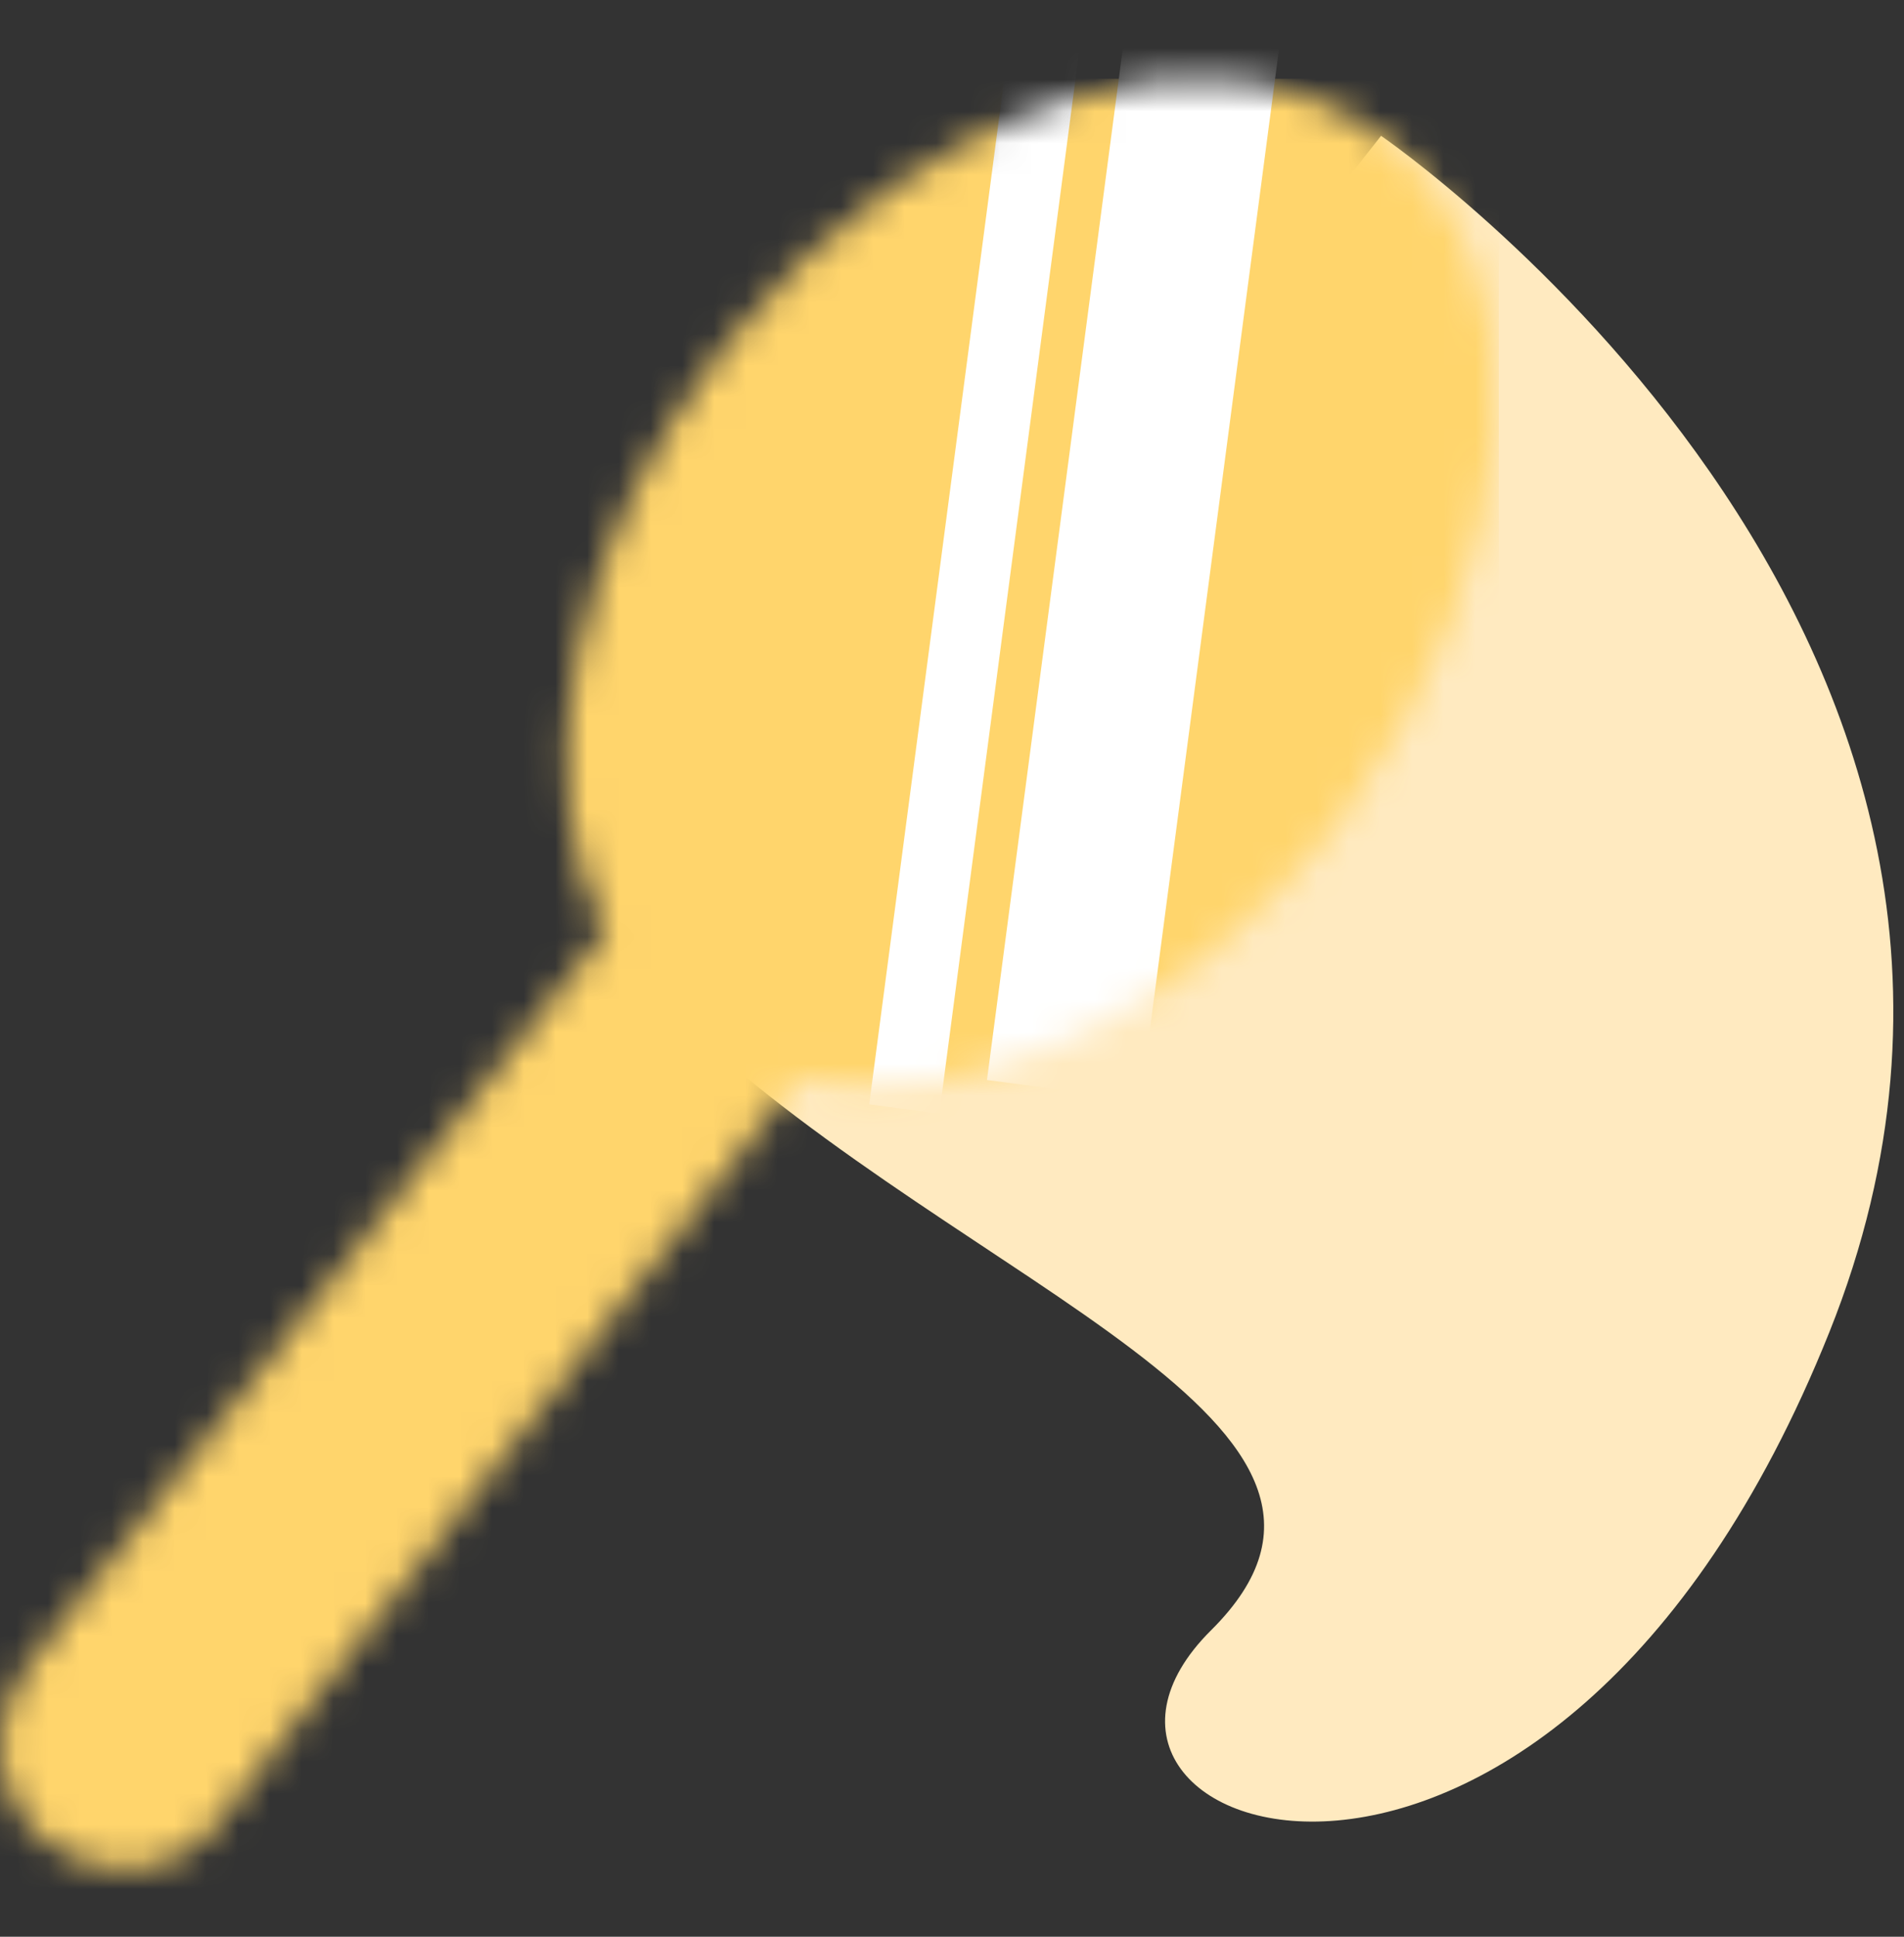 <svg xmlns="http://www.w3.org/2000/svg" width="60" height="61" fill="none" viewBox="0 0 60 61"><rect x="0" y="0" width="60" height="61" fill="#333333" stroke="none"/><path fill="#FFEAC0" d="M43.521 4.278C43.521 4.278 66.463 19.968 57.646 41.962C48.83 63.956 31.623 57.841 38.164 51.347C44.706 44.853 30.533 40.635 21.526 32.197L43.521 4.278Z"/><mask id="mask0_502_7138" style="mask-type:alpha" width="48" height="57" x="0" y="2" maskUnits="userSpaceOnUse"><path fill="#FFD56C" d="M42.193 25.893C37.406 32.008 30.532 35.089 25.176 33.951L6.832 57.462C5.505 59.169 3.182 59.358 1.475 58.031C-0.231 56.704 -0.421 54.381 0.717 52.675L19.061 29.353C16.596 24.566 17.924 17.124 22.901 10.819C29.016 3.14 38.164 0.296 43.52 4.278C48.877 8.26 48.118 18.072 42.193 25.893Z"/></mask><g mask="url(#mask0_502_7138)"><path fill="#FFD56C" d="M0 2.483H47.233V59.66H0V2.483Z"/><path fill="#fff" d="M31.836 1.045L34.044 1.336L29.6 35.075L27.391 34.783L31.836 1.045Z"/><path fill="#fff" d="M35.466 0.891L40.307 1.529L35.943 34.654L31.102 34.016L35.466 0.891Z"/></g></svg>